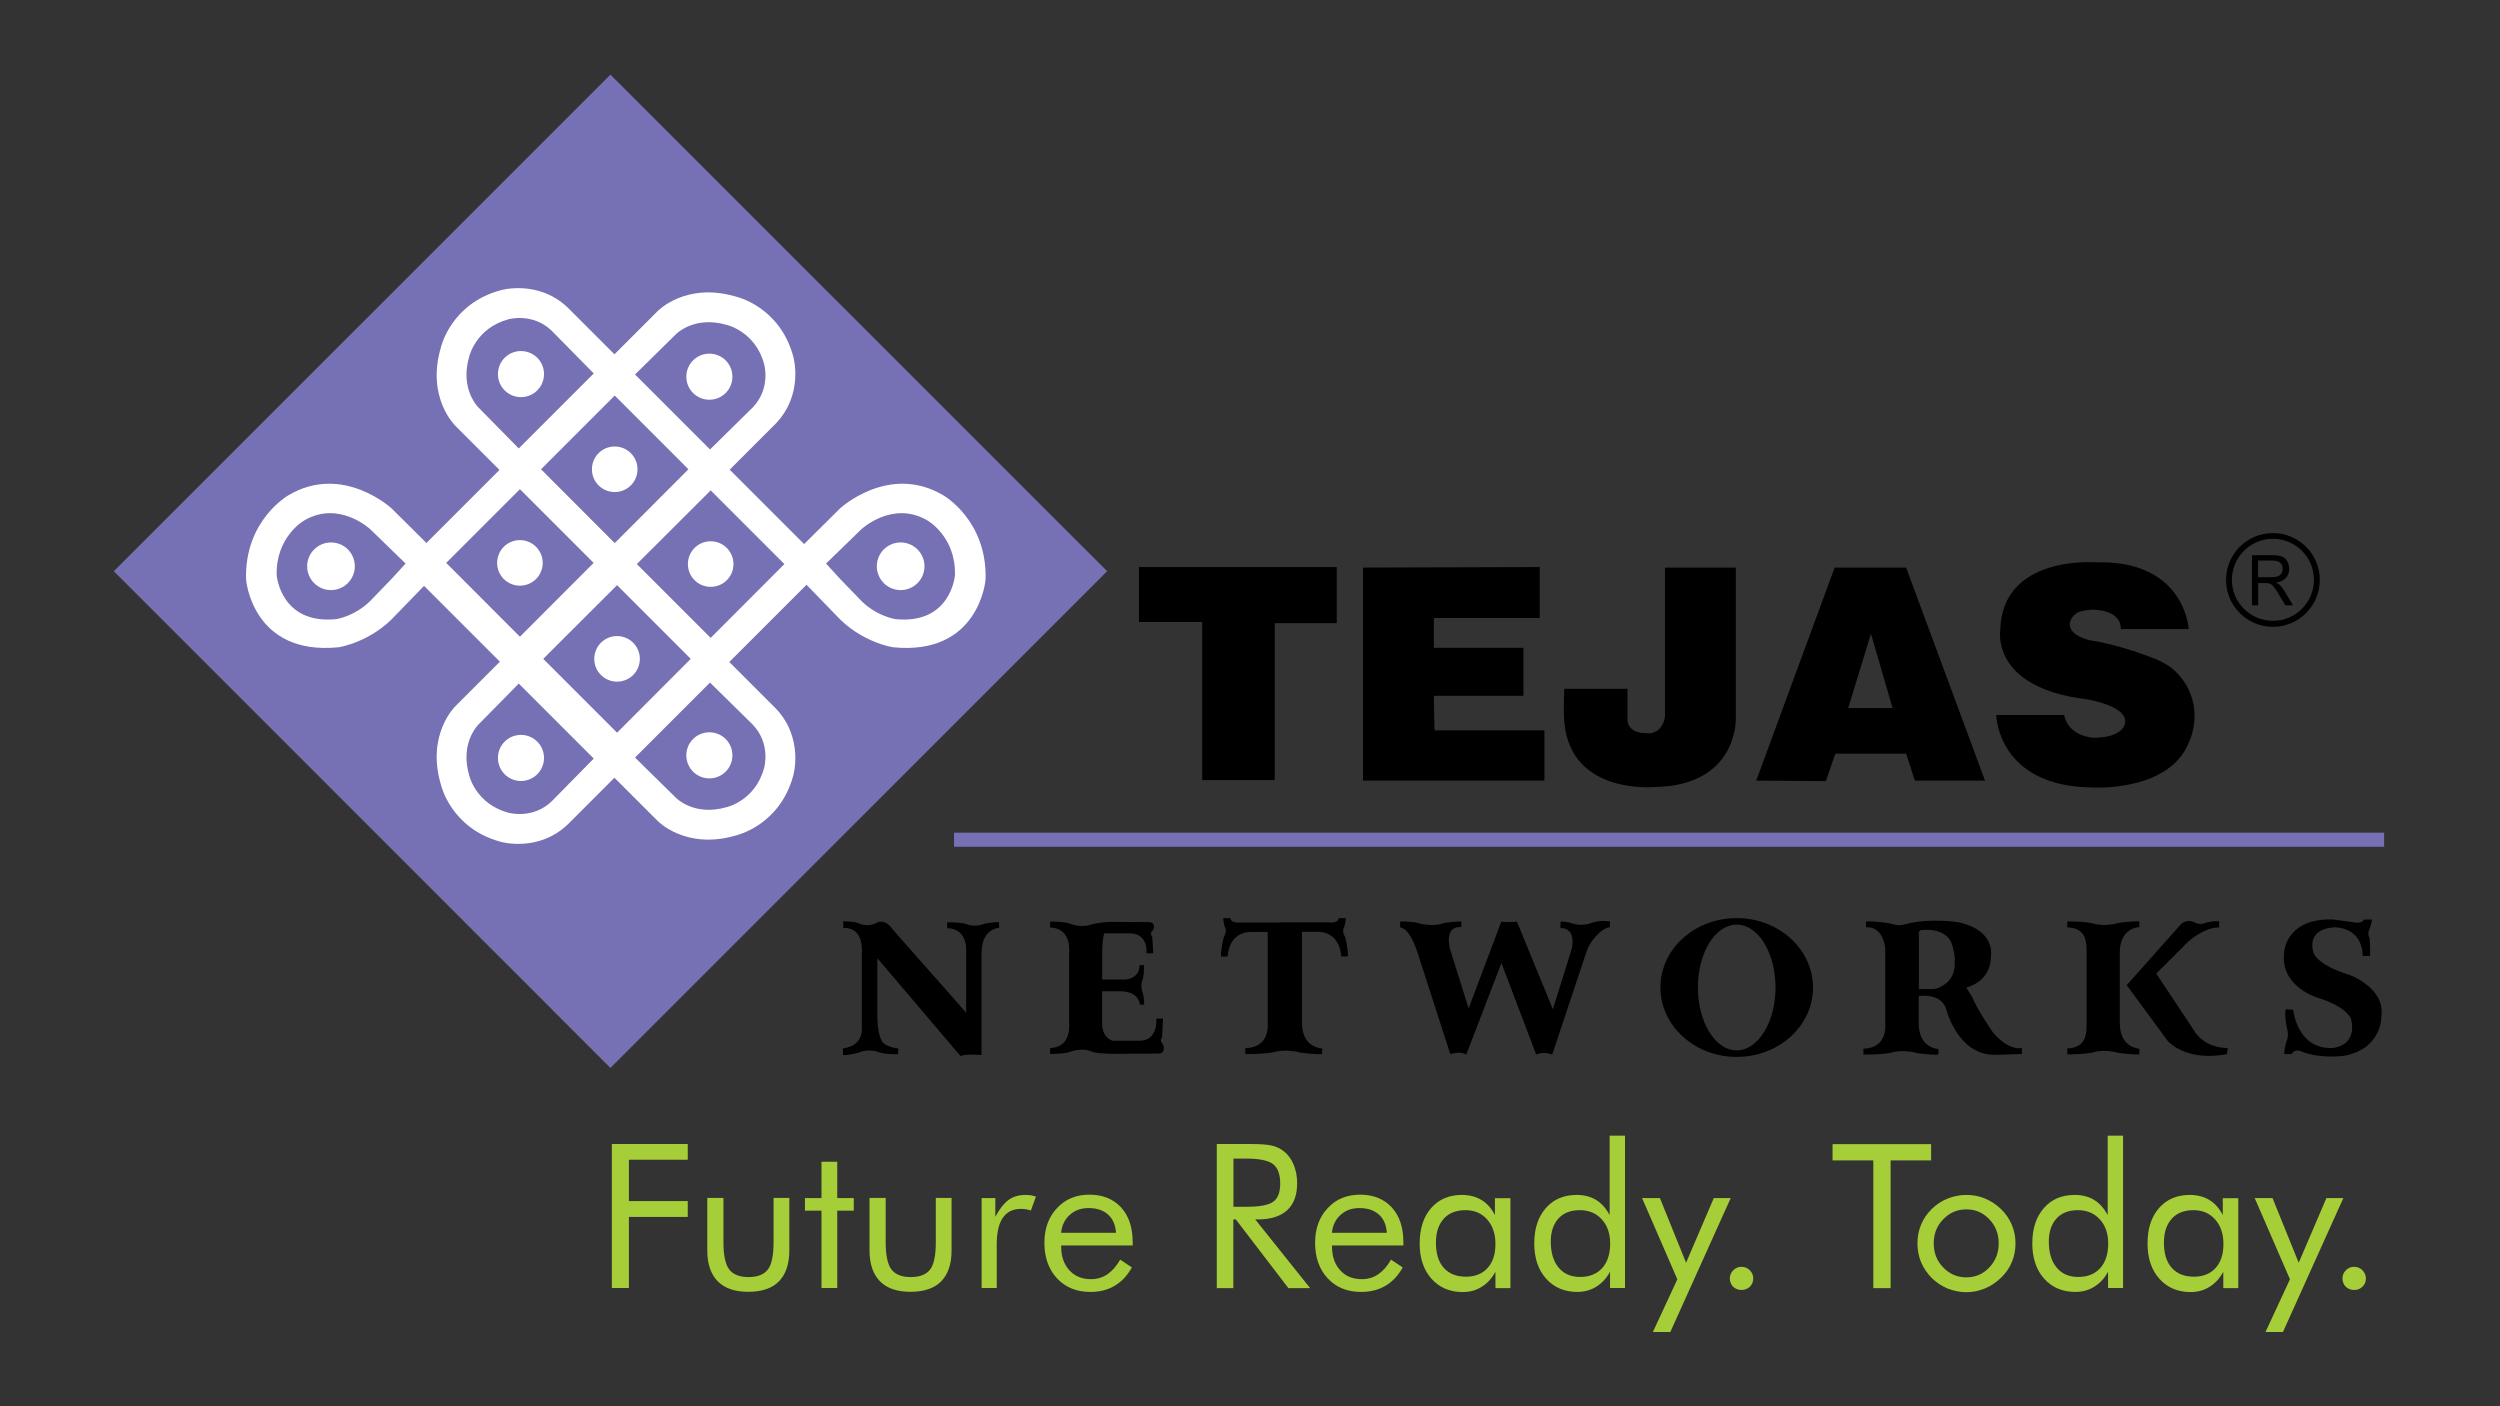<?xml version="1.0" encoding="utf-8"?>
<!-- Generator: Adobe Illustrator 21.1.0, SVG Export Plug-In . SVG Version: 6.00 Build 0)  -->
<svg version="1.1" id="Layer_1" xmlns="http://www.w3.org/2000/svg" xmlns:xlink="http://www.w3.org/1999/xlink" x="0px" y="0px"
	 viewBox="0 0 1920 1080" style="enable-background:new 0 0 1920 1080;" xml:space="preserve">
<rect x="0" y="0" width="1920" height="1080" fill="#333333" stroke="none"/>
<g>
	<polyline style="fill:#7670B4;" points="468.8,820.2 87.4,438.7 468.8,57.3 850.3,438.7 468.8,820.2 	"/>
	<polyline style="fill:#FFFFFF;" points="472.1,596.4 310.1,434.4 472.1,272.4 634.1,434.4 472.1,596.4 	"/>
	<polyline style="fill:#7670B4;" points="472.1,417.1 415.5,360.4 472.1,303.8 528.7,360.4 472.1,417.1 	"/>
	<path style="fill:#FFFFFF;" d="M489.6,360.4c0,9.7-7.8,17.5-17.5,17.5c-9.7,0-17.5-7.8-17.5-17.5c0-9.7,7.8-17.5,17.5-17.5
		C481.8,342.9,489.6,350.8,489.6,360.4"/>
	<polyline style="fill:#7670B4;" points="545.8,489.9 489.1,433.2 545.8,376.6 602.4,433.2 545.8,489.9 	"/>
	<path style="fill:#FFFFFF;" d="M563.3,433.2c0,9.7-7.8,17.5-17.5,17.5c-9.7,0-17.5-7.8-17.5-17.5c0-9.7,7.8-17.5,17.5-17.5
		C555.5,415.7,563.3,423.6,563.3,433.2"/>
	<polyline style="fill:#7670B4;" points="473.9,562.7 417.2,506 473.9,449.4 530.5,506 473.9,562.7 	"/>
	<path style="fill:#FFFFFF;" d="M491.4,506c0,9.7-7.8,17.5-17.5,17.5c-9.7,0-17.5-7.8-17.5-17.5c0-9.7,7.8-17.5,17.5-17.5
		C483.6,488.5,491.4,496.4,491.4,506"/>
	<polyline style="fill:#7670B4;" points="399.3,489 342.7,432.3 399.3,375.7 455.9,432.3 399.3,489 	"/>
	<path style="fill:#FFFFFF;" d="M416.8,432.3c0,9.7-7.8,17.5-17.5,17.5c-9.7,0-17.5-7.8-17.5-17.5c0-9.7,7.8-17.5,17.5-17.5
		C409,414.8,416.8,422.7,416.8,432.3"/>
	<path style="fill:#FFFFFF;" d="M469.4,274.6l35.5-35.5c0,0,21.6-22.9,60.7-11.2c0,0,33.3,7.6,43.6,45.8c0,0,8.5,28.8-13.5,51.7
		l-34.4,34.4l-3.4,3.4L469.4,274.6"/>
	<path style="fill:#7670B4;" d="M487.7,287.6l31.2-30.7c0,0,14-14.9,39.5-7.3c0,0,21.6,5,28.4,29.8c0,0,5.6,18.7-8.8,33.6l-30.5,30
		l-2.2,2.2L487.7,287.6"/>
	<path style="fill:#FFFFFF;" d="M562.5,289.3c0,9.8-7.9,17.7-17.7,17.7c-9.8,0-17.7-7.9-17.7-17.7c0-9.8,7.9-17.7,17.7-17.7
		C554.6,271.6,562.5,279.5,562.5,289.3"/>
	<path style="fill:#FFFFFF;" d="M385.4,362.7l-35.5-35.5c0,0-22.9-21.6-11.2-60.7c0,0,7.6-33.3,45.8-43.6c0,0,28.8-8.5,51.7,13.5
		l34.4,34.4l3.4,3.4L385.4,362.7"/>
	<path style="fill:#7670B4;" d="M398.4,344.4l-30.7-31.2c0,0-14.9-14-7.3-39.5c0,0,5-21.6,29.8-28.4c0,0,18.7-5.6,33.6,8.8l30,30.5
		l2.2,2.2L398.4,344.4"/>
	<path style="fill:#FFFFFF;" d="M400.1,269.6c9.8,0,17.7,7.9,17.7,17.7c0,9.8-7.9,17.7-17.7,17.7c-9.8,0-17.7-7.9-17.7-17.7
		C382.4,277.5,390.3,269.6,400.1,269.6"/>
	<path style="fill:#FFFFFF;" d="M469.4,594.8l35.5,35.5c0,0,21.6,22.9,60.7,11.2c0,0,33.3-7.6,43.6-45.8c0,0,8.5-28.8-13.5-51.7
		l-34.4-34.4l-3.4-3.4L469.4,594.8"/>
	<path style="fill:#7670B4;" d="M487.7,581.8l31.2,30.7c0,0,14,14.9,39.5,7.3c0,0,21.6-5,28.4-29.8c0,0,5.6-18.7-8.8-33.6l-30.5-30
		l-2.2-2.2L487.7,581.8"/>
	<path style="fill:#FFFFFF;" d="M562.5,580.1c0-9.8-7.9-17.7-17.7-17.7c-9.8,0-17.7,7.9-17.7,17.7s7.9,17.7,17.7,17.7
		C554.6,597.8,562.5,589.9,562.5,580.1"/>
	<path style="fill:#FFFFFF;" d="M385.4,506.7l-35.5,35.5c0,0-22.9,21.6-11.2,60.7c0,0,7.6,33.3,45.8,43.6c0,0,28.8,8.5,51.7-13.5
		l34.4-34.4l3.4-3.4L385.4,506.7"/>
	<path style="fill:#7670B4;" d="M398.4,525l-30.7,31.2c0,0-14.9,14-7.3,39.5c0,0,5,21.6,29.8,28.4c0,0,18.7,5.6,33.6-8.8l30-30.5
		l2.2-2.2L398.4,525"/>
	<path style="fill:#FFFFFF;" d="M400.1,599.8c9.8,0,17.7-7.9,17.7-17.7c0-9.8-7.9-17.7-17.7-17.7c-9.8,0-17.7,7.9-17.7,17.7
		C382.4,591.9,390.3,599.8,400.1,599.8"/>
	<path style="fill:#FFFFFF;" d="M328.3,417.8l-27.5-27.3c0,0-37.5-34.8-79.2-10.2c0,0-34.1,19.2-32.6,65c0,0,4.8,58.4,71,51.8
		c0,0,24.8-3.6,44.1-24.9l22.4-23.1L328.3,417.8"/>
	<path style="fill:#7670B4;" d="M311.5,432.8l-27.2-26.4c0,0-24.1-22.5-50.8-6.6c0,0-21.9,12.4-21,42.1c0,0,3.1,37.8,45.6,33.6
		c0,0,15.9-2.3,28.3-16.1l14.4-14.9L311.5,432.8"/>
	<path style="fill:#FFFFFF;" d="M272.5,434.9c0,10.1-8.2,18.3-18.3,18.3c-10.1,0-18.3-8.2-18.3-18.3c0-10.1,8.2-18.3,18.3-18.3
		C264.4,416.6,272.5,424.8,272.5,434.9"/>
	<path style="fill:#FFFFFF;" d="M617.6,417.8l27.5-27.3c0,0,37.5-34.8,79.2-10.2c0,0,34.1,19.2,32.6,65c0,0-4.8,58.4-71,51.8
		c0,0-24.8-3.6-44.1-24.9l-22.4-23.1L617.6,417.8"/>
	<path style="fill:#7670B4;" d="M634.4,432.8l27.2-26.4c0,0,24.1-22.5,50.8-6.6c0,0,21.9,12.4,21,42.1c0,0-3.1,37.8-45.6,33.6
		c0,0-15.9-2.3-28.3-16.1l-14.4-14.9L634.4,432.8"/>
	<path style="fill:#FFFFFF;" d="M673.4,434.9c0,10.1,8.2,18.3,18.3,18.3c10.1,0,18.3-8.2,18.3-18.3c0-10.1-8.2-18.3-18.3-18.3
		C681.5,416.6,673.4,424.8,673.4,434.9"/>
	<path d="M1745.6,409.4c-19.9,0-36,16.1-36,36c0,19.9,16.1,36,36,36c19.9,0,36-16.1,36-36C1781.6,425.5,1765.5,409.4,1745.6,409.4
		 M1745.6,476.8c-17.4,0-31.5-14.1-31.5-31.5c0-17.4,14.1-31.5,31.5-31.5c17.4,0,31.5,14.1,31.5,31.5
		C1777.1,462.7,1763,476.8,1745.6,476.8z"/>
	<path d="M1734.2,443.3h10.1c2.2,0,3.8-0.2,5.1-0.7c1.2-0.5,2.1-1.2,2.8-2.3c0.6-1.1,0.9-2.2,0.9-3.5c0-1.8-0.6-3.3-1.8-4.5
		c-1.2-1.2-3.1-1.8-5.8-1.8h-11.3V443.3z M1729.5,464.9v-38.5h15.8c3.2,0,5.6,0.3,7.3,1c1.7,0.7,3,1.9,4,3.7c1,1.7,1.5,3.7,1.5,5.8
		c0,2.7-0.8,5-2.5,6.9c-1.6,1.9-4.2,3.1-7.6,3.6c1.3,0.6,2.2,1.3,2.9,1.9c1.4,1.4,2.7,3.1,3.9,5.1l6.2,10.5h-5.9l-4.7-8
		c-1.4-2.3-2.5-4.1-3.4-5.3c-0.9-1.2-1.7-2.1-2.4-2.6c-0.7-0.5-1.4-0.8-2.2-1c-0.5-0.1-1.4-0.2-2.6-0.2h-5.5v17.1H1729.5z"/>
	<polyline points="874.7,435.5 874.7,477.7 923.3,477.7 923.3,599.1 979,599.1 979,478.6 1026.6,478.6 1026.6,435.5 874.7,435.5 	
		"/>
	<polygon points="1101.2,534.4 1170,534.4 1170,497.5 1101.2,497.5 1101.2,474.6 1182.5,474.6 1182.5,435.5 1046.8,435.9 
		1046.8,599.5 1186.1,599.5 1186.1,560.9 1101.7,560.9 	"/>
	<path d="M1201.4,529h48.5v23.8c0,0-0.4,10.3,14.4,10.3c0,0,11.7,2.2,14.4-12.6V435.9h54.4v116.4c0,0,1.3,50.8-61.6,52.1
		c0,0-65.2,6.7-70.1-49.9C1201.4,554.6,1200.5,546.9,1201.4,529"/>
	<path d="M1463.9,435.9H1409l-60.2,163.6l53.5,0.4l7.2-21.1h54.4l6.7,20.7h53.9L1463.9,435.9 M1419.4,543.8l17.5-57.1l16.6,57.1
		H1419.4z"/>
	<path d="M1628.8,483.1h52.1c0,0-2.7-53.5-71.9-51.2c0,0-71.5-5.8-72.8,52.1c0,0-7.6,44,66.1,53c0,0,35.1,5.4,29.2,20.2
		c0,0-2.7,9.4-23.4,9.4c0,0-19.3-0.5-22.9-17.5h-52.1c0,0,0.9,55.7,75.5,55.7c0,0,58.4,3.1,72.8-35.5c0,0,10.8-22.1-3.1-44.4
		c-3.4-5.4-7.3-9.3-10.8-12.1c-2.8-2.2-9.4-5.7-12.1-6.7c-9.5-3.7-29.2-11.1-50.8-14.5c0,0-20.5-4.5-13.6-16.8
		c0.7-1.2,2.7-3.1,4.7-4.5c0,0,3.3-1.6,11.2-2.1C1606.8,468.3,1628.8,467.4,1628.8,483.1"/>
	<polyline style="fill:#7670B4;" points="1831,650.3 732.7,650.3 732.7,639.5 1831,639.5 1831,650.3 	"/>
	<path d="M727.5,708.3c0,0,8.8-0.2,14.4,1.3c0,0,6.1,3.1,14.2-0.2c0,0,7.9-1.6,11.2-1.1v4.3c0,0-13.3,0.2-13.5,19.1v78.6
		c0,0-12.4-1.3-16,0.9l-64-75.3v42.7c0,0-0.6,20,6.1,23.6c0,0,4.7,2.7,9.9,2.9v4.5c0,0-8.1,0.4-14.2-1.3c0,0-7.9-3.4-15.4-0.1
		c0,0-8.2,2.4-12.8,2.1v-5.2c0,0,14.2-0.7,14.5-14.3V732c0,0,2.2-20.2-14.3-19.3v-5.1c0,0,6.7-0.2,11.1,1.2c0,0,7.6,4.2,14.8-0.3
		c0,0,6.1-3.4,11.9,5.1l56.6,64.1v-46.3c0,0,2.1-18.1-14.6-18.6V708.3"/>
	<path d="M892.4,801.2c0,0-1.9-1.7,0.1-4.7c0,0,0.6-11,0.7-14.2H888c0,0,1.9,17.1-13.2,17h-20.5c-4.2-1.7-7.8-5.5-7.9-13.3v-24.7
		h14.4c14.4,0.2,14.6,10.3,14.6,10.3h3.3c0.3-2.6-0.9-8.6-0.9-8.6c-2.6-6.2-0.2-10.8-0.2-10.8c1.2-4.3,1-11,1-11h-3.4
		c-0.4,12.8-14.2,11.1-14.2,11.1h-14.5v-21.3c0.1-7,0.7-11.4,1.5-14.2h19.3c15.1-0.1,13.2,15.3,13.2,15.3h5.2
		c-0.1-2.8-0.8-12.7-0.8-12.7c-2.1-2.7-0.1-4.2-0.1-4.2c1.2-0.9,1.6-3.6,1.6-3.6c-0.3-3.4-3.6-3.4-3.6-3.4l-30.3-0.2
		c-7.1,0.4-11.3,1.2-13.5,1.8c-0.2,0-0.3,0-0.3,0c-0.2,0.1-0.3,0.1-0.5,0.2c-0.6,0.2-1,0.3-1.2,0.4c-7.7,2.3-16.1-1.3-16.1-1.3
		c-5.6-1.6-14.4-1.3-14.4-1.3v4.5c16.7,0.6,14.6,18.6,14.6,18.6v9.1v37.2v9.1c0,0,2.1,18.1-14.6,18.6v4.5c0,0,8.8,0.2,14.4-1.3
		c0,0,9.2-4,17.3-0.6c0,0,0.5,0.2,1.5,0.5l-0.2,0.1c0,0,0.7,0.1,2,0.3c1.9,0.4,4.6,0.7,7.7,0.7c2.9,0.2,6.5,0.3,10.8,0.2l30.3-0.2
		c0,0,3.3,0,3.6-3.8C894,805.2,893.6,802.2,892.4,801.2"/>
	<path d="M1033.2,719.9c-3.1-5.2-0.9-7.8-0.9-7.8c1-3.1,1.3-7,1.3-7h-5.5c-0.3,3.7-5.7,3.4-5.7,3.4h-33.8h-4.2h-33.8
		c0,0-5.4,0.3-5.7-3.4h-5.5c0,0,0.3,3.9,1.3,7c0,0,2.2,2.5-0.9,7.8c0,0-2.2,8.8-2.1,14.7h5.2c0,0,0-18.9,18.4-18.9h12.3v70.7
		c0,0,2.1,18.1-17.2,18.6v4.5c0,0,13,0.2,21.3-1.3c0,0,9-3.1,21,0.2c0,0,11.7,1.6,16.7,1.1v-4.3c0,0-15.2-0.2-15.5-19.1v-70.5h11.7
		c18.4,0,18.4,18.9,18.4,18.9h5.2C1035.4,728.8,1033.2,719.9,1033.2,719.9"/>
	<polygon points="987.2,715.8 984.4,708.6 1022.4,708.6 	"/>
	<path d="M1333.8,705.1c-32.4,0-58.6,23.8-58.6,53.3c0,29.4,26.3,53.3,58.6,53.3c32.4,0,58.6-23.8,58.6-53.3
		C1392.4,729,1366.1,705.1,1333.8,705.1 M1333.8,806.7c-16.5,0-29.8-21.6-29.8-48.3c0-26.7,13.3-48.3,29.8-48.3
		c16.5,0,29.8,21.6,29.8,48.3C1363.6,785,1350.2,806.7,1333.8,806.7z"/>
	<path d="M1222.5,708.7c0,0-6.7,3.1-15,0.5c0,0-5-1.8-9-1.3l-0.1,4.9c0,0,11.9-1.4,8.8,15.5c-0.1,0.6-11.7,37.5-14.6,46.8
		l-27.6-67.3c0,0-7.2,0.9-12,0l-25.1,66.7c-3.3-10.5-14.3-45.5-14.4-46c-4.1-18.9,8.8-16.4,8.8-16.4v-4.3c-4-0.4-13.3,1.1-13.3,1.1
		c-9.6,3.4-19.8,0-19.8,0c-6.6-1.6-13.9-1.1-13.9-1.1v4.5c6.9,0.5,12.1,15,14,21.2c0.5,1.6,24.4,75.7,24.4,75.7l0.2-0.4l0.1,0.8
		c0,0,6.9-2.7,12.1,0.3l27-70.3l26.7,70.3c0,0,5.5-2.8,12.3,0l0.5-1.7l0,0.1c0,0,25.7-76.8,26.2-78.4c1.9-6.1,10.7-17.3,17.6-17.8
		v-4.5C1236.5,707.6,1228.8,706.5,1222.5,708.7"/>
	<path d="M1530.8,793.2c0,0-12-17.1-15.9-27l-4.8-7.8c0,0,18.9-3.9,18.9-24c0,0,4.2-19.8-24.9-26.1c0,0-21.9-3.6-41,1.5
		c0,0-4.5,1.8-10.2-0.3c0,0-9.6-2.1-19.8-1.8v4.5c0,0,12.4-2.1,14.8,16.1v58.5c0,0,2.1,18.1-16.8,18.6v4.5c0,0,12.7,0.2,20.8-1.3
		c0,0,8.8-3.1,20.5,0.2c0,0,11.4,1.6,16.3,1.1v-4.3c0,0-14.8-0.2-15.1-19.1v-21.6c4.6-0.5,17.7-0.9,21.1,10.1
		c0,0,8.7,35.4,37.4,35.1l20.7-0.6v-4.8C1553,804.9,1543.7,807.9,1530.8,793.2 M1491,757.5c0,0-1.5,1.5-6,2.1h-11.3v-43.4h-0.3
		l1.4-1.8c0,0,20.4-3.3,24.6,11.7c0,0,2.4,7.5,1.8,13.2C1501.2,739.3,1502.7,751.6,1491,757.5z"/>
	<path d="M1628,786.2v-55.1c0.3-18.9,15-19.1,15-19.1v-4.3c-4.8-0.5-16.1,1.1-16.1,1.1c-11.6,3.4-20.3,0.2-20.3,0.2
		c-8.1-1.6-18.9-1.3-18.9-1.3v4.5c13.7,0.4,14.4,10.2,14.8,15.5v3.2v55.6v3.2c-0.4,5.2-1.1,15.1-14.8,15.5v4.5
		c0,0,10.8,0.2,18.9-1.3c0,0,8.7-3.1,20.3,0.2c0,0,11.3,1.6,16.1,1.1v-4.3C1643,805.3,1628.3,805.1,1628,786.2"/>
	<path d="M1684.2,790.2l-28.2-42.5l24.6-24.6c0,0,12.3-11.1,23.7-10.8v-4.8c0,0-6.3-0.3-11.4,1.5c0,0-3.3,1.8-8.1-0.9
		c0,0-5.7-2.7-10.2,2.1l-41.3,46.4l31.5,42.8c0,0,13.2,16.2,45.5,10.2l0.6-4.8C1710.9,804.9,1692.9,805.8,1684.2,790.2"/>
	<path d="M1755.4,775.1l5.8,0.4c0,0,2.7,30,29.7,29.4c0,0,19.8-0.6,14.7-22.5c0,0-3-9-24.9-15.9c0,0-30.3-8.4-26.4-35.7
		c0,0,1.5-26.1,38-24.6l15.3,2.1c0,0,6.6,1.5,7.8-2.1h6.3c0,0-0.6,4.5-2.1,7.8c0,0-1.8,3,0.3,6.6c0,0,0.6,9.9,0.3,13.5h-5.7
		c0,0,1.2-20.4-20.7-21.9c0,0-22.5-0.6-17.1,19.2c0,0,1.5,9.3,27.9,17.4c0,0,27.3,9.9,24.3,31.5c0,0,0.9,24.3-27.3,30.3
		c0,0-16.5,3-32.4-2.4c0,0-6.3-3.9-9.1,1.2l-5.8,0.2c0,0-0.1-3.4,1.3-8.5c0,0,2.7-5.4,0.9-10.9
		C1756.5,790,1754.2,780.6,1755.4,775.1"/>
	<path style="fill:#A6CE38;" d="M1799,981.9c0-2.5,0.9-4.6,2.6-6.3c1.8-1.8,3.9-2.7,6.3-2.7c2.5,0,4.7,0.9,6.4,2.6
		c1.8,1.8,2.7,3.9,2.7,6.4c0,2.5-0.9,4.6-2.6,6.3c-1.8,1.7-3.9,2.5-6.5,2.5c-2.5,0-4.6-0.9-6.4-2.5
		C1799.9,986.4,1799,984.3,1799,981.9 M1739.9,1023l18.8-40.5l-27.1-62.4h13.7l20.1,49.7l21.3-49.7h13l-46.4,102.9H1739.9z
		 M1719,920.1v69.2h-11.5v-12.5c-2.8,5-6.3,8.9-10.6,11.5c-4.3,2.7-9.1,4-14.5,4c-9.9,0-17.9-3.4-24-10.2
		c-6.1-6.8-9.1-15.9-9.1-27.1c0-11.4,2.9-20.4,8.8-27.2c5.9-6.7,13.8-10.1,23.6-10.1c5.8,0,10.8,1.3,15.1,3.9
		c4.3,2.6,7.7,6.5,10.3,11.6v-13H1719z M1707.6,955.4c0-7.8-2.1-14.1-6.4-18.9c-4.3-4.8-9.8-7.1-16.7-7.1c-7.1,0-12.6,2.2-16.6,6.6
		c-4,4.4-6,10.5-6,18.4c0,8.4,2,14.8,6,19.3c4,4.5,9.7,6.8,17,6.8c7,0,12.6-2.2,16.6-6.6C1705.6,969.4,1707.6,963.3,1707.6,955.4z
		 M1630.5,872.1v117.1h-11.5v-12.5c-2.7,5-6.2,8.8-10.6,11.5c-4.3,2.7-9.2,4-14.5,4c-9.9,0-17.9-3.4-24-10.2
		c-6.1-6.8-9.1-15.9-9.1-27.1c0-11.3,3-20.4,8.9-27.1c5.9-6.8,13.8-10.1,23.7-10.1c5.7,0,10.7,1.3,15,3.9c4.2,2.6,7.6,6.5,10.3,11.6
		v-61H1630.5z M1619.1,955.1c0-7.7-2.1-13.9-6.4-18.6c-4.3-4.7-9.9-7.1-16.9-7.1c-7,0-12.5,2.1-16.4,6.4c-3.9,4.3-5.9,10.2-5.9,17.7
		c0,8.5,2,15.2,6,20c4,4.8,9.5,7.2,16.5,7.2c7.3,0,12.9-2.3,17-6.8C1617,969.4,1619.1,963.1,1619.1,955.1z M1472.6,954.9
		c0-5.1,0.9-9.9,2.8-14.4c1.9-4.5,4.6-8.5,8.2-12c3.6-3.5,7.6-6.2,12.2-8c4.5-1.8,9.4-2.8,14.5-2.8c5,0,9.8,0.9,14.3,2.8
		c4.5,1.9,8.6,4.6,12.3,8.2c3.6,3.5,6.3,7.5,8.2,12c1.9,4.5,2.8,9.3,2.8,14.3c0,5.1-0.9,9.8-2.8,14.3c-1.9,4.5-4.6,8.4-8.2,11.9
		c-3.7,3.6-7.8,6.4-12.4,8.3c-4.6,1.9-9.3,2.9-14.2,2.9c-5.1,0-9.9-1-14.5-2.8c-4.6-1.9-8.6-4.6-12.2-8.1c-3.6-3.6-6.3-7.7-8.2-12.1
		C1473.5,964.7,1472.6,960,1472.6,954.9z M1485.1,954.9c0,7.3,2.4,13.5,7.3,18.5c4.9,5.1,10.8,7.6,17.8,7.6c6.9,0,12.8-2.5,17.6-7.6
		c4.8-5.1,7.2-11.2,7.2-18.5c0-7.3-2.4-13.5-7.2-18.5c-4.8-5.1-10.7-7.6-17.6-7.6c-7,0-12.9,2.5-17.8,7.6
		C1487.5,941.4,1485.1,947.6,1485.1,954.9z M1438.7,989.3v-98.1h-31.3v-12.5h75.7v12.5H1452v98.1H1438.7z M1328.5,981.9
		c0-2.5,0.9-4.6,2.6-6.3c1.8-1.8,3.9-2.7,6.3-2.7c2.5,0,4.7,0.9,6.4,2.6c1.8,1.8,2.7,3.9,2.7,6.4c0,2.5-0.9,4.6-2.6,6.3
		c-1.8,1.7-3.9,2.5-6.5,2.5c-2.5,0-4.6-0.9-6.4-2.5C1329.4,986.4,1328.5,984.3,1328.5,981.9z M1269.4,1023l18.8-40.5l-27.1-62.4
		h13.7l20.1,49.7l21.3-49.7h13l-46.4,102.9H1269.4z M1248,872.1v117.1h-11.5v-12.5c-2.7,5-6.2,8.8-10.6,11.5c-4.3,2.7-9.2,4-14.5,4
		c-9.9,0-17.9-3.4-24-10.2c-6.1-6.8-9.1-15.9-9.1-27.1c0-11.3,3-20.4,8.9-27.1c5.9-6.8,13.9-10.1,23.7-10.1c5.7,0,10.7,1.3,15,3.9
		c4.2,2.6,7.6,6.5,10.3,11.6v-61H1248z M1236.6,955.1c0-7.7-2.1-13.9-6.4-18.6c-4.3-4.7-9.9-7.1-16.9-7.1c-7,0-12.5,2.1-16.4,6.4
		c-3.9,4.3-5.9,10.2-5.9,17.7c0,8.5,2,15.2,6,20c4,4.8,9.5,7.2,16.5,7.2c7.3,0,12.9-2.3,17-6.8
		C1234.5,969.4,1236.6,963.1,1236.6,955.1z M1160,920.1v69.2h-11.5v-12.5c-2.8,5-6.3,8.9-10.6,11.5c-4.3,2.7-9.1,4-14.5,4
		c-9.9,0-17.9-3.4-24-10.2c-6.1-6.8-9.1-15.9-9.1-27.1c0-11.4,2.9-20.4,8.8-27.2c5.9-6.7,13.8-10.1,23.6-10.1
		c5.8,0,10.8,1.3,15.1,3.9c4.3,2.6,7.7,6.5,10.3,11.6v-13H1160z M1148.5,955.4c0-7.8-2.1-14.1-6.4-18.9c-4.3-4.8-9.8-7.1-16.7-7.1
		c-7.1,0-12.6,2.2-16.6,6.6c-4,4.4-6,10.5-6,18.4c0,8.4,2,14.8,6,19.3c4,4.5,9.7,6.8,17,6.8c7,0,12.6-2.2,16.6-6.6
		C1146.5,969.4,1148.5,963.3,1148.5,955.4z M1077.8,956.5H1023v1.1c0,7.4,2.1,13.4,6.3,18c4.2,4.6,9.7,6.8,16.6,6.8
		c4.6,0,8.8-1.2,12.5-3.7c3.7-2.5,7-6.2,9.9-11.3l9,6c-3.5,6.2-7.9,11-13.3,14.1c-5.4,3.2-11.6,4.7-18.8,4.7
		c-10.5,0-19-3.5-25.5-10.4c-6.5-7-9.7-16.1-9.7-27.4c0-10.8,3.2-19.7,9.7-26.6c6.4-6.9,14.7-10.3,24.9-10.3
		c10.2,0,18.3,3.3,24.3,9.8c6,6.6,8.9,15.5,8.9,26.8V956.5z M1065.1,946.9c-0.4-6.1-2.4-10.8-6.1-14.1c-3.6-3.3-8.6-5-15-5
		c-5.8,0-10.5,1.7-14.4,5.2c-3.8,3.4-6.1,8-6.7,13.8H1065.1z M947.3,889.8v37h10c10.3,0,17.2-1.3,20.7-4c3.5-2.6,5.2-7.2,5.2-13.8
		c0-7.1-1.8-12-5.4-14.9c-3.6-2.8-10.4-4.3-20.5-4.3H947.3z M934.5,989.3V878.6h26c7.4,0,12.8,0.4,16.3,1.2c3.5,0.9,6.5,2.3,9.1,4.3
		c3.3,2.6,5.8,6,7.6,10.3c1.8,4.3,2.7,9.1,2.7,14.3c0,9.1-2.5,16-7.6,20.7c-5.1,4.7-12.5,7.1-22.3,7.1H964l42.2,52.8h-16.7
		l-40.4-52.8h-1.9v52.8H934.5z M869.8,956.5H815v1.1c0,7.4,2.1,13.4,6.3,18c4.2,4.6,9.7,6.8,16.6,6.8c4.6,0,8.8-1.2,12.5-3.7
		c3.7-2.5,7-6.2,9.9-11.3l9,6c-3.5,6.2-7.9,11-13.3,14.1c-5.4,3.2-11.6,4.7-18.7,4.7c-10.5,0-19-3.5-25.5-10.4
		c-6.5-7-9.7-16.1-9.7-27.4c0-10.8,3.2-19.7,9.7-26.6c6.4-6.9,14.7-10.3,24.9-10.3c10.2,0,18.3,3.3,24.3,9.8
		c6,6.6,8.9,15.5,8.9,26.8V956.5z M857.1,946.9c-0.4-6.1-2.4-10.8-6.1-14.1c-3.6-3.3-8.6-5-15-5c-5.8,0-10.5,1.7-14.4,5.2
		c-3.8,3.4-6.1,8-6.7,13.8H857.1z M753.9,989.3v-69.2h10.5v14.4c3.2-6,6.6-10.3,10.1-12.9c3.6-2.6,7.9-3.9,13.1-3.9
		c1.4,0,2.8,0.1,4.1,0.3c1.3,0.2,2.6,0.6,3.9,1l-3.9,10.7c-1.4-0.5-2.7-0.8-3.9-1c-1.2-0.2-2.4-0.3-3.5-0.3
		c-6.2,0-10.9,2.2-14.1,6.8c-3.1,4.5-4.7,11.3-4.7,20.3v33.7H753.9z M680.2,920.1v34c0,9.9,1.5,16.9,4.4,20.8
		c3,3.9,7.9,5.9,14.9,5.9c7,0,11.9-2,14.9-5.9c2.9-3.9,4.3-10.9,4.3-20.9v-34h12.1v40.4c0,10.4-2.7,18.3-8,23.7
		c-5.3,5.4-13.2,8-23.6,8c-10.3,0-18.1-2.7-23.4-8.1c-5.3-5.4-8-13.3-8-23.6v-40.4H680.2z M630.9,929.8h-12.7v-9.7h12.7v-27.9H643
		v27.9h12.7v9.7H643v59.4h-12.1V929.8z M555.6,920.1v34c0,9.9,1.5,16.9,4.4,20.8c3,3.9,7.9,5.9,14.9,5.9c7,0,11.9-2,14.9-5.9
		c2.9-3.9,4.3-10.9,4.3-20.9v-34h12.1v40.4c0,10.4-2.7,18.3-8,23.7c-5.3,5.4-13.2,8-23.6,8c-10.3,0-18.1-2.7-23.4-8.1
		c-5.3-5.4-8-13.3-8-23.6v-40.4H555.6z M469.9,989.3V878.6h58.3v12.1h-45.2v31.7h45.2v12.2h-45.2v54.6H469.9z"/>
</g>
</svg>
